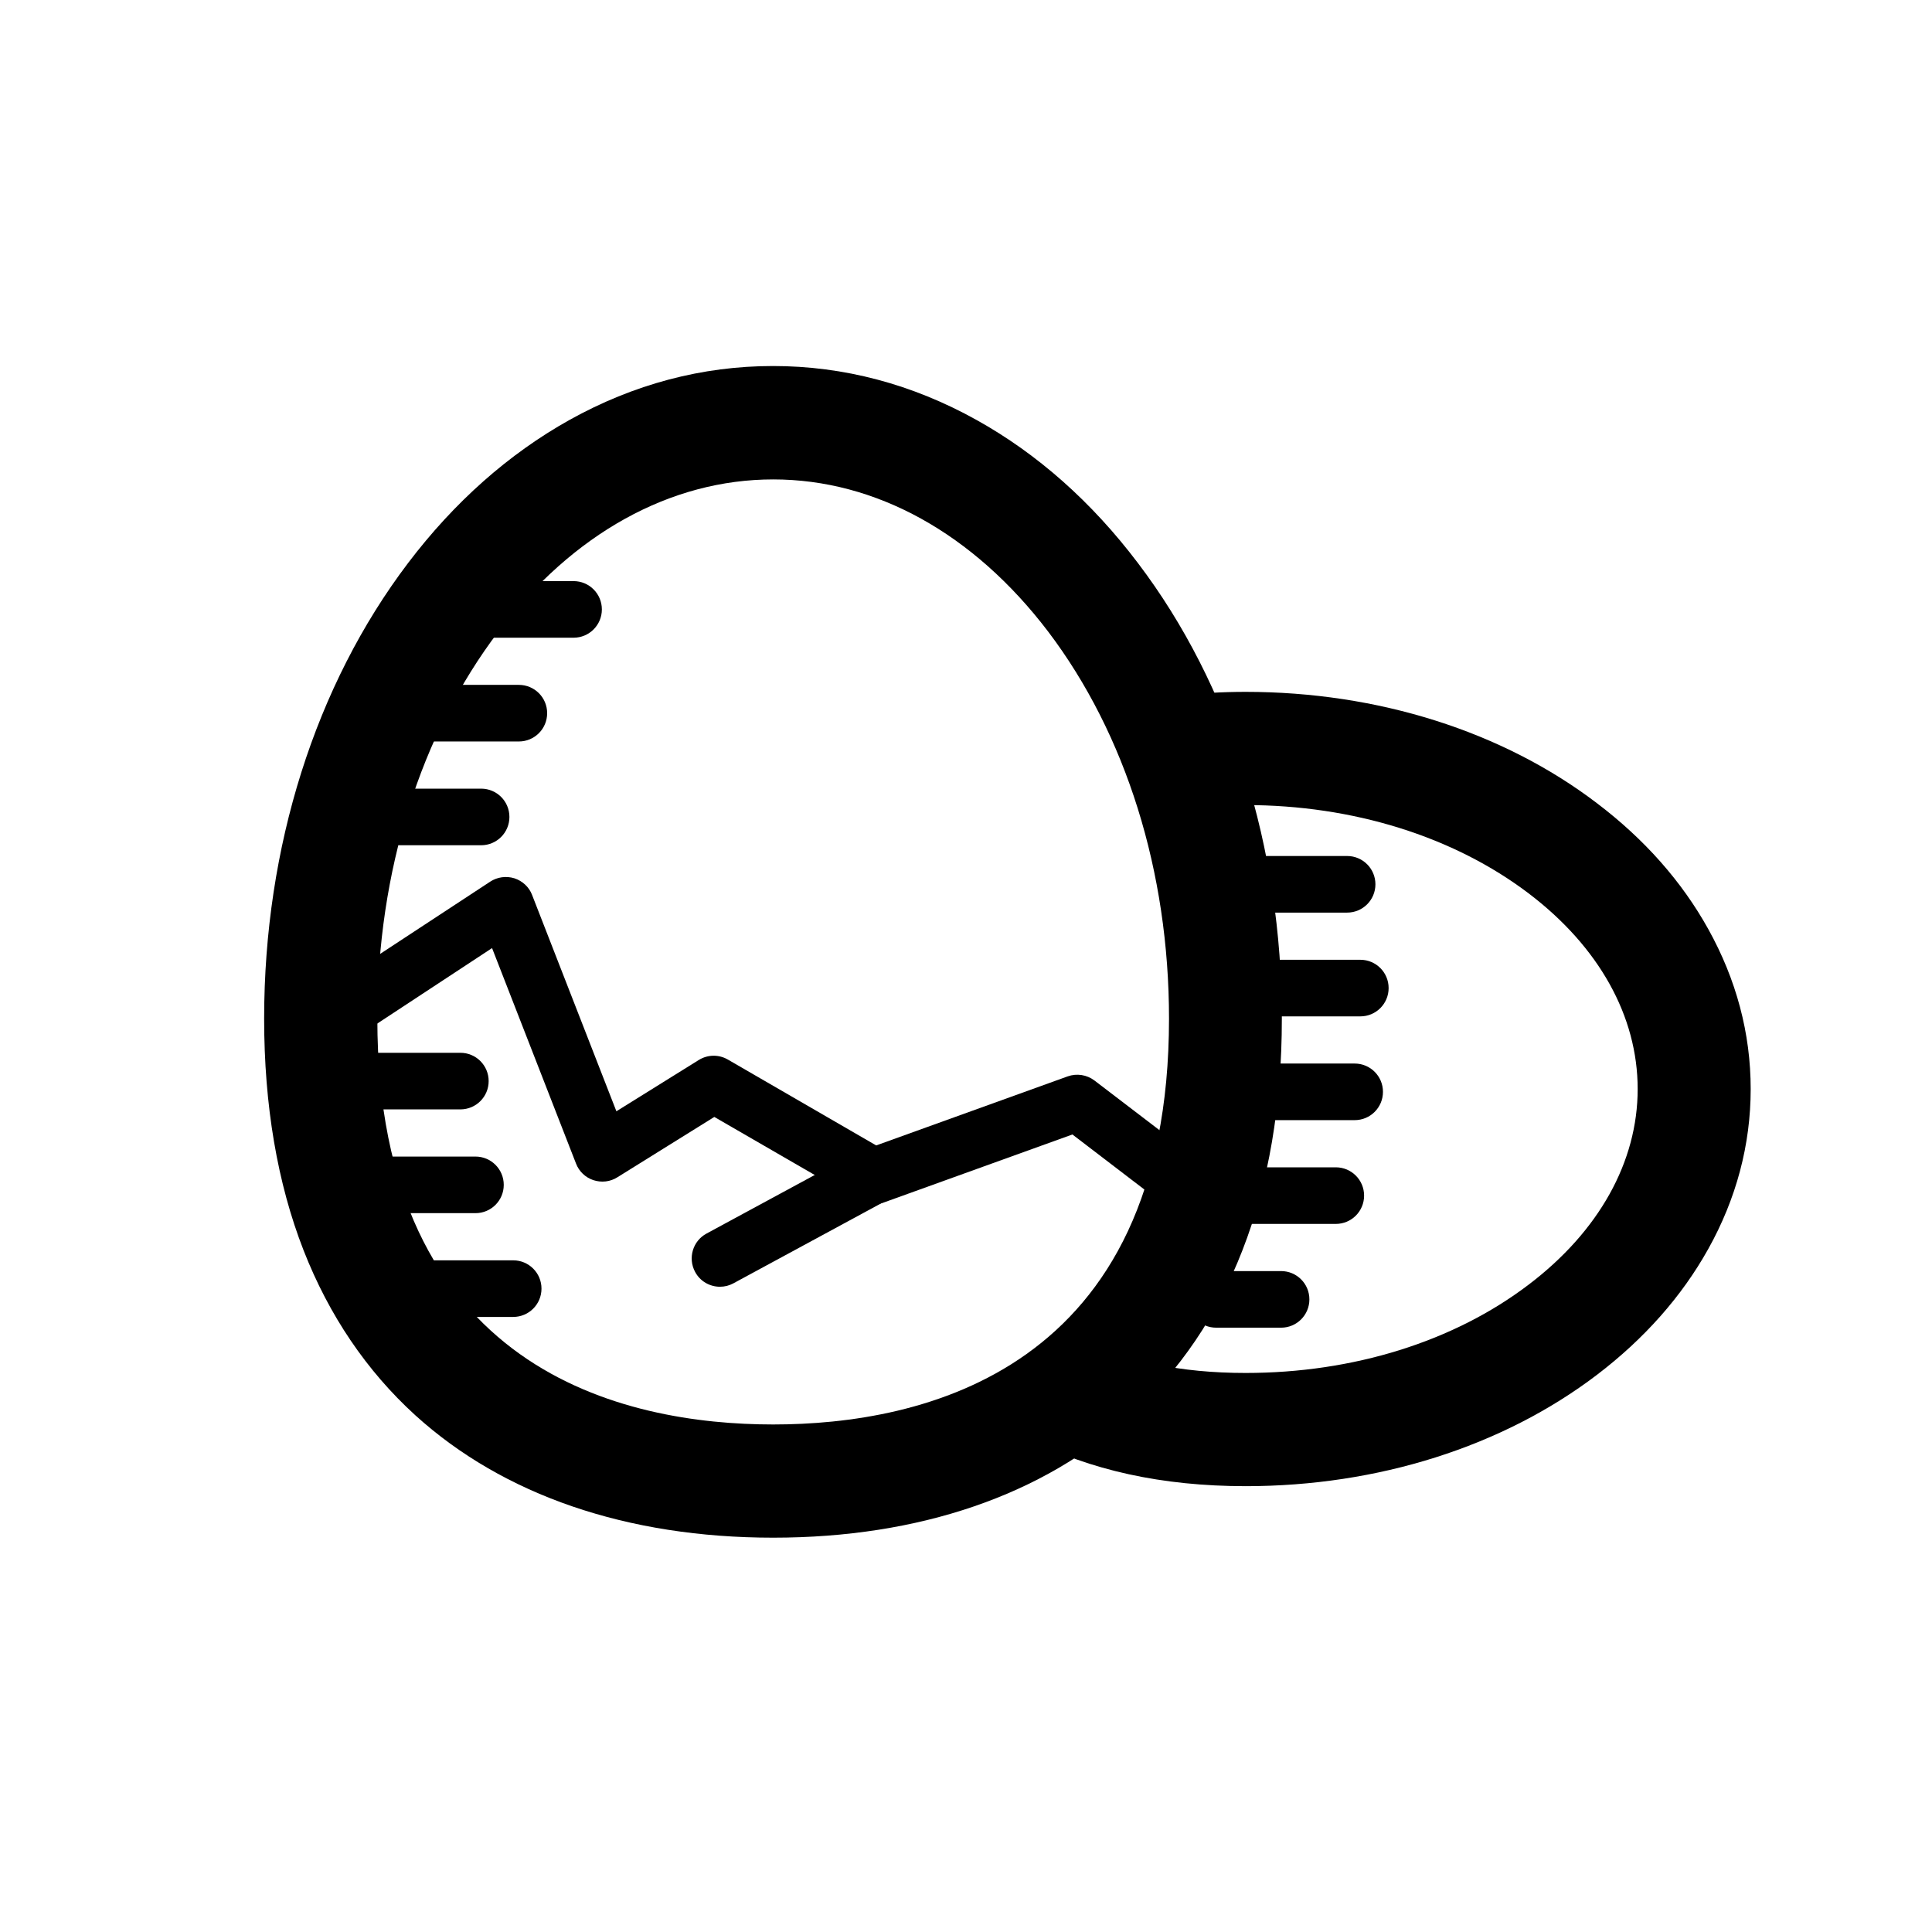 <?xml version="1.0" standalone="no"?><!DOCTYPE svg PUBLIC "-//W3C//DTD SVG 1.1//EN" "http://www.w3.org/Graphics/SVG/1.1/DTD/svg11.dtd"><svg t="1535355353960" class="icon" style="" viewBox="0 0 1024 1024" version="1.1" xmlns="http://www.w3.org/2000/svg" p-id="2744" xmlns:xlink="http://www.w3.org/1999/xlink" width="64" height="64"><defs><style type="text/css"></style></defs><path d="M660.2 787.7c-44.2 0-82.8-8.5-114.8-25.1l27.8-53.2c23.3 12.2 52.5 18.3 87 18.3 57 0 110.3-16.6 150-46.8 37.3-28.3 57.8-65.1 57.8-103.7s-20.5-75.4-57.8-103.7c-39.7-30.1-93-46.8-150-46.8-10 0-19.7 0.5-28.8 1.6l-6.8-59.6c11.4-1.3 23.3-2 35.6-2 70 0 136.2 20.9 186.2 59 25.2 19.1 45 41.5 59 66.7 14.9 26.8 22.5 55.3 22.5 84.8s-7.6 58.1-22.5 84.8c-14 25.1-33.9 47.6-59 66.7-50.1 38.1-116.2 59-186.2 59z" p-id="2745"></path><path d="M409.8 815c-77.4 0-143-22.5-189.7-64.9-25.8-23.5-45.7-52.9-59.2-87.4C147 627.1 140 585.8 140 539.9c0-90.9 27.1-176.6 76.3-241.5 24.5-32.3 53.3-57.8 85.5-75.8 34.1-19 70.4-28.6 107.9-28.6s73.8 9.6 107.9 28.6c32.2 17.9 61 43.4 85.5 75.8 49.2 64.8 76.3 150.6 76.3 241.5 0 45.9-7 87.2-20.9 122.8-13.4 34.5-33.3 63.9-59.2 87.4-46.5 42.4-112.1 64.9-189.5 64.9z m0-560.9c-54.4 0-106.2 28.6-145.6 80.6-41.4 54.5-64.2 127.4-64.2 205.2C200 727.1 331.4 755 409.8 755s209.8-27.9 209.8-215.1c0-77.9-22.8-150.7-64.1-205.2-39.6-52-91.3-80.6-145.7-80.6z" p-id="2746"></path><path d="M646.8 657.4c-3.2 0-6.4-1-9.1-3.1l-69.3-53L468 637.5c-4.2 1.5-8.8 1.1-12.6-1.1L378.6 592l-51.4 32c-3.8 2.4-8.4 2.9-12.7 1.5-4.2-1.4-7.6-4.6-9.2-8.8l-44.5-114.2-62.5 41.1c-6.9 4.6-16.2 2.6-20.8-4.3-4.5-6.9-2.6-16.2 4.3-20.8l78-51.2c3.8-2.5 8.5-3.1 12.8-1.8 4.3 1.4 7.8 4.6 9.4 8.8L326.7 589l43.7-27.2c4.7-2.9 10.6-3 15.4-0.2l78.6 45.5 101.5-36.6c4.8-1.7 10.1-0.9 14.2 2.2l75.8 57.9c6.6 5 7.8 14.4 2.8 21-3 3.8-7.4 5.8-11.9 5.8z" p-id="2747"></path><path d="M381.6 682c-5.3 0-10.5-2.8-13.2-7.9-3.9-7.3-1.2-16.4 6.1-20.3l82.4-44.6c7.3-3.9 16.4-1.2 20.3 6.1 3.9 7.3 1.2 16.4-6.1 20.3l-82.4 44.6c-2.2 1.2-4.6 1.8-7.1 1.8zM721 538.7h-76.4c-8.3 0-15-6.7-15-15s6.7-15 15-15H721c8.3 0 15 6.7 15 15s-6.7 15-15 15zM714 483.7h-69.4c-8.3 0-15-6.7-15-15s6.7-15 15-15H714c8.3 0 15 6.7 15 15s-6.7 15-15 15zM718 593.7h-73.4c-8.3 0-15-6.7-15-15s6.7-15 15-15H718c8.3 0 15 6.7 15 15s-6.7 15-15 15zM708 648.7h-63.4c-8.3 0-15-6.7-15-15s6.7-15 15-15H708c8.3 0 15 6.7 15 15s-6.7 15-15 15zM679 703.7h-34.4c-8.3 0-15-6.7-15-15s6.7-15 15-15H679c8.3 0 15 6.7 15 15s-6.7 15-15 15zM275 393h-63c-8.3 0-15-6.7-15-15s6.7-15 15-15h63c8.3 0 15 6.7 15 15s-6.7 15-15 15zM304 338h-72c-8.3 0-15-6.7-15-15s6.7-15 15-15h72c8.3 0 15 6.7 15 15s-6.7 15-15 15zM255 448h-43c-8.3 0-15-6.7-15-15s6.7-15 15-15h43c8.3 0 15 6.7 15 15s-6.7 15-15 15zM252 643h-60c-8.3 0-15-6.7-15-15s6.7-15 15-15h60c8.3 0 15 6.7 15 15s-6.7 15-15 15zM272 698h-80c-8.3 0-15-6.7-15-15s6.7-15 15-15h80c8.3 0 15 6.7 15 15s-6.7 15-15 15zM244 588h-52c-8.3 0-15-6.7-15-15s6.7-15 15-15h52c8.3 0 15 6.7 15 15s-6.7 15-15 15z" p-id="2748"></path></svg>